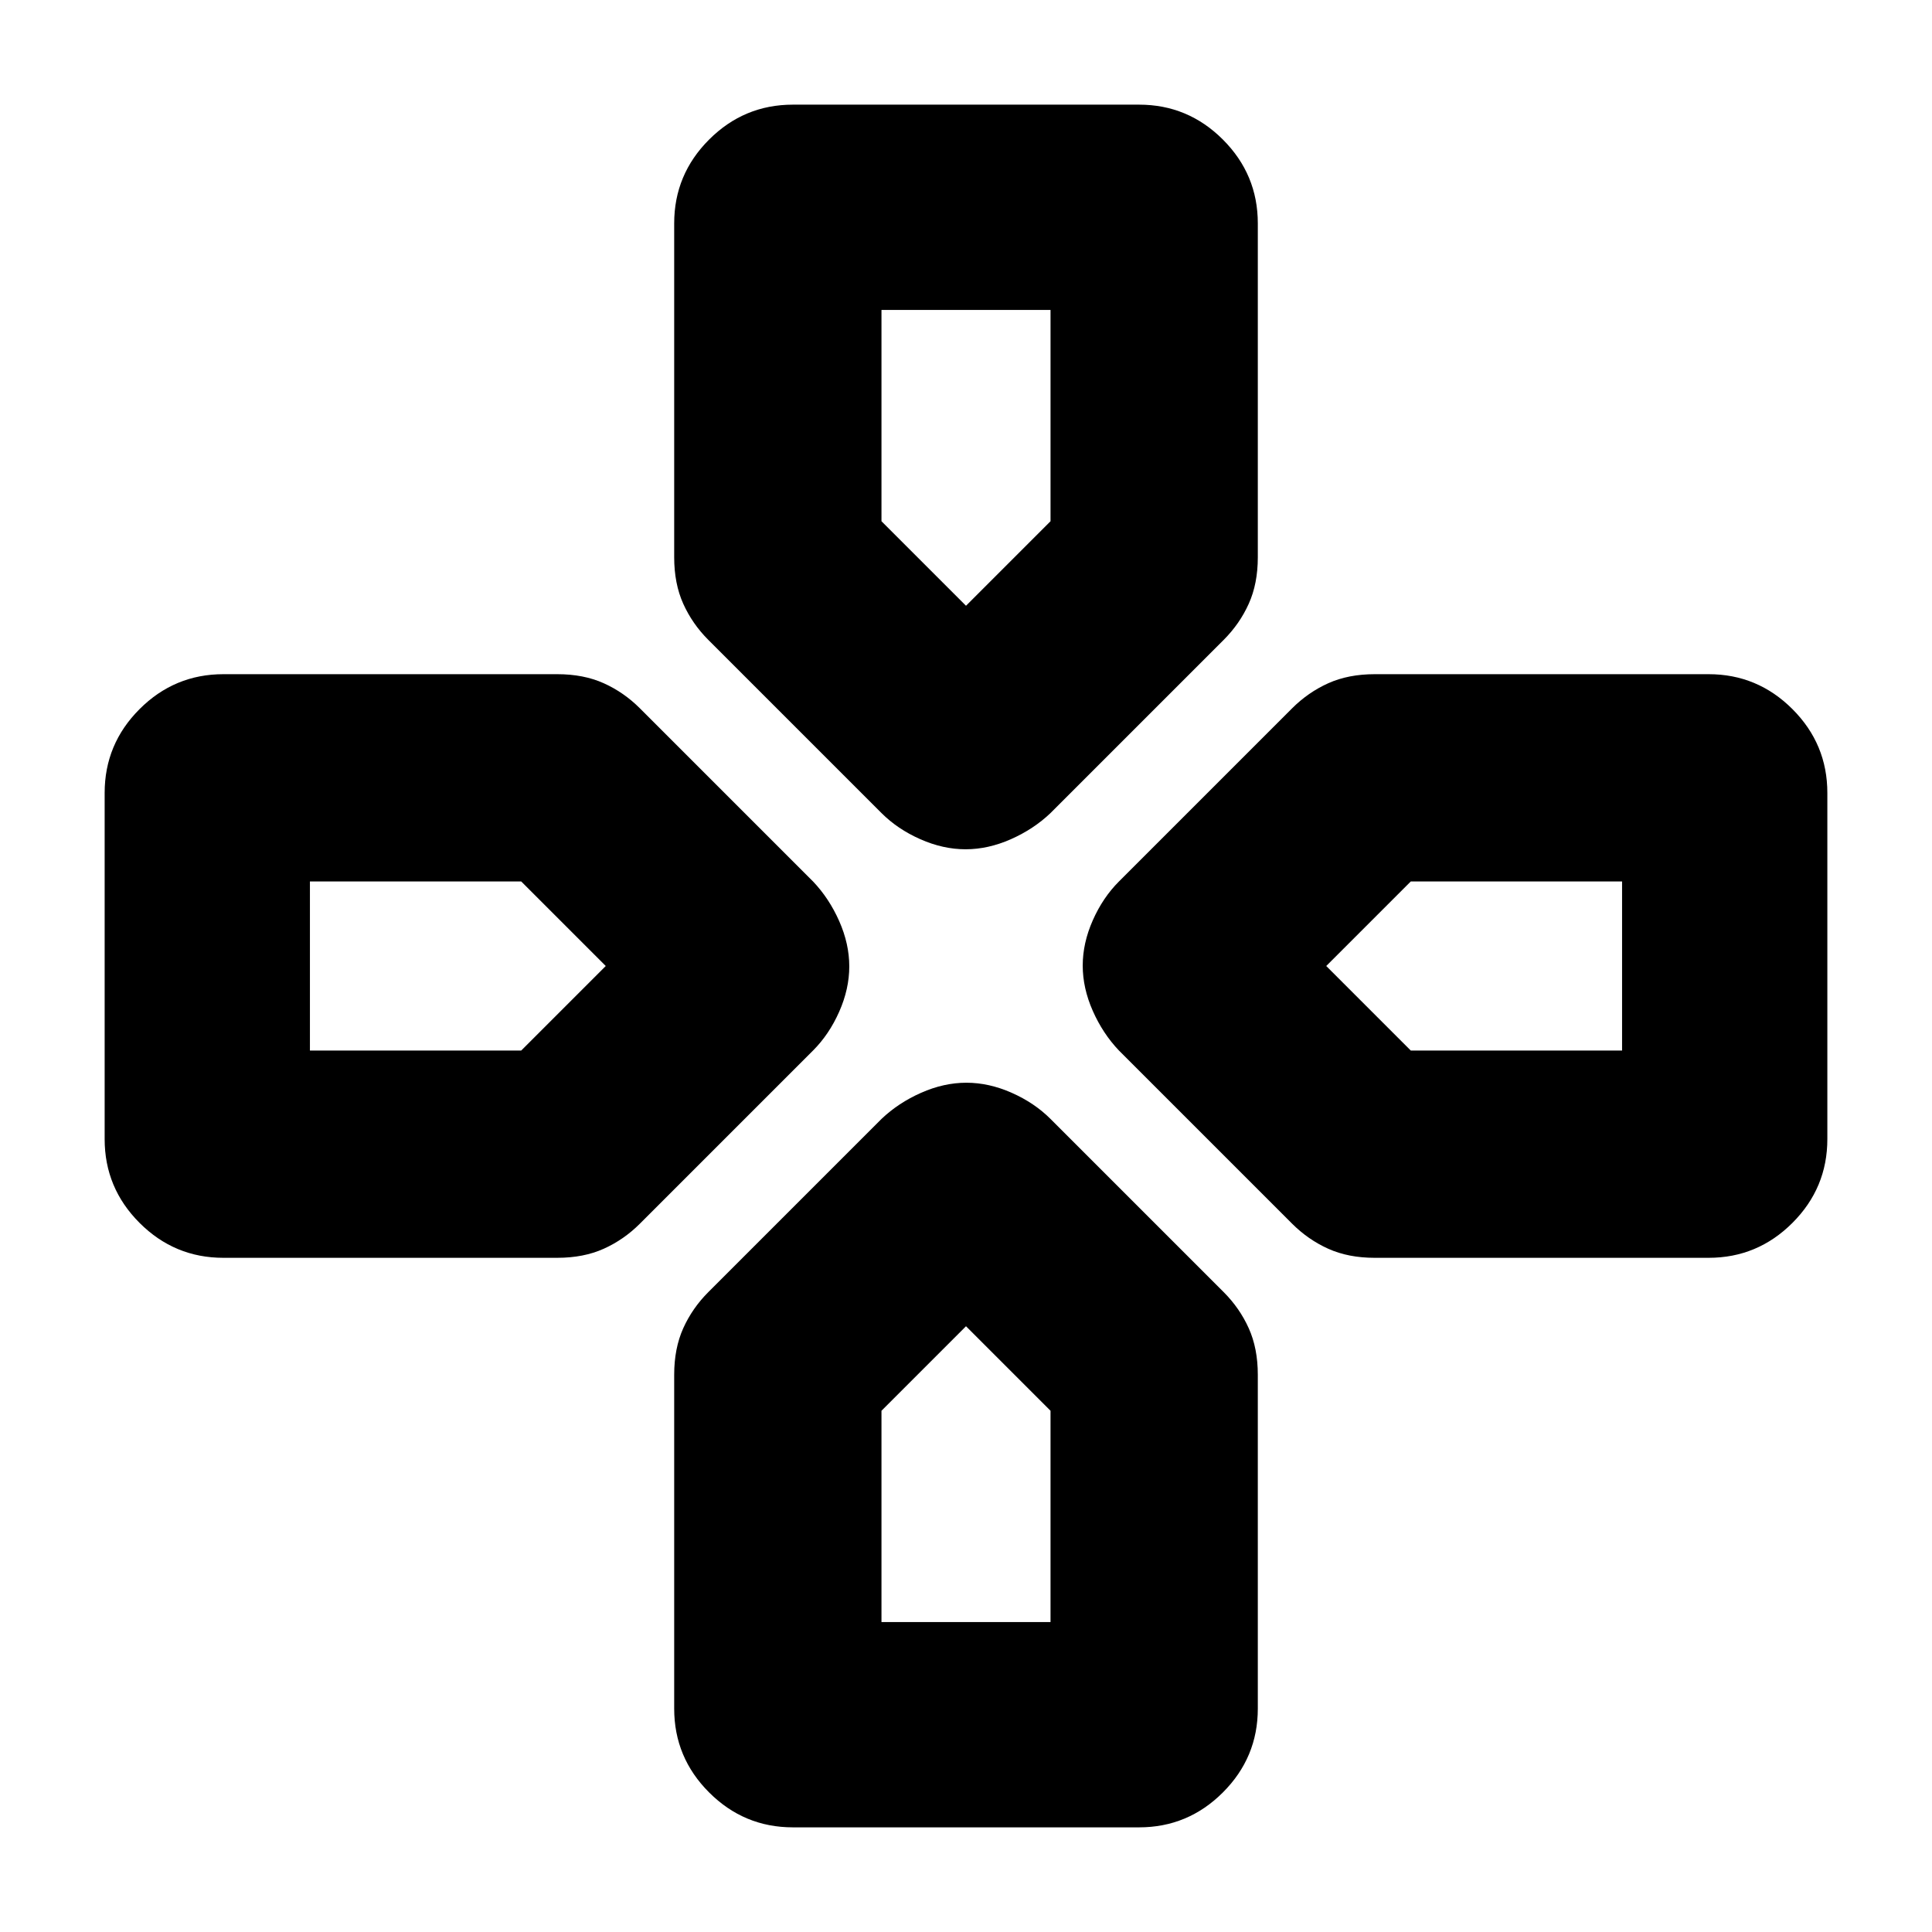 <svg xmlns="http://www.w3.org/2000/svg" height="20" viewBox="0 -960 960 960" width="20"><path d="M480-659Zm179 179Zm-358 0Zm179 179Zm-42-255-86-86q-8-8-12.5-18t-4.5-23.094V-849q0-24.3 17.35-41.65Q369.7-908 394-908h172q24.3 0 41.65 17.35Q625-873.3 625-849v165.906Q625-670 620.5-660q-4.5 10-12.5 18l-86 86q-8.4 8-19.7 13-11.3 5-22.5 5t-22.5-5q-11.3-5-19.3-13Zm118 118q-8-8.4-13-19.7-5-11.3-5-22.5t5-22.5q5-11.3 13-19.3l86-86q8-8 18-12.5t23.094-4.5H849q24.3 0 41.65 17.35Q908-590.3 908-566v172q0 24.3-17.35 41.65Q873.3-335 849-335H683.094Q670-335 660-339.5q-10-4.5-18-12.5l-86-86ZM52-394v-172q0-24.3 17.35-41.65Q86.7-625 111-625h165.906Q290-625 300-620.5q10 4.5 18 12.5l86 86q8 8.4 13 19.7 5 11.3 5 22.5t-5 22.5q-5 11.3-13 19.3l-86 86q-8 8-18 12.5t-23.094 4.5H111q-24.3 0-41.65-17.35Q52-369.7 52-394Zm283 283v-165.906Q335-290 339.5-300q4.5-10 12.5-18l86-86q8.4-8 19.7-13 11.3-5 22.5-5t22.5 5q11.3 5 19.3 13l86 86q8 8 12.5 18t4.5 23.094V-111q0 24.3-17.35 41.65Q590.3-52 566-52H394q-24.3 0-41.65-17.35Q335-86.7 335-111Zm145-548 42-42v-105h-84v105l42 42ZM154-438h105l42-42-42-42H154v84Zm284 284h84v-105l-42-42-42 42v105Zm263-284h105v-84H701l-42 42 42 42Z"/></svg>